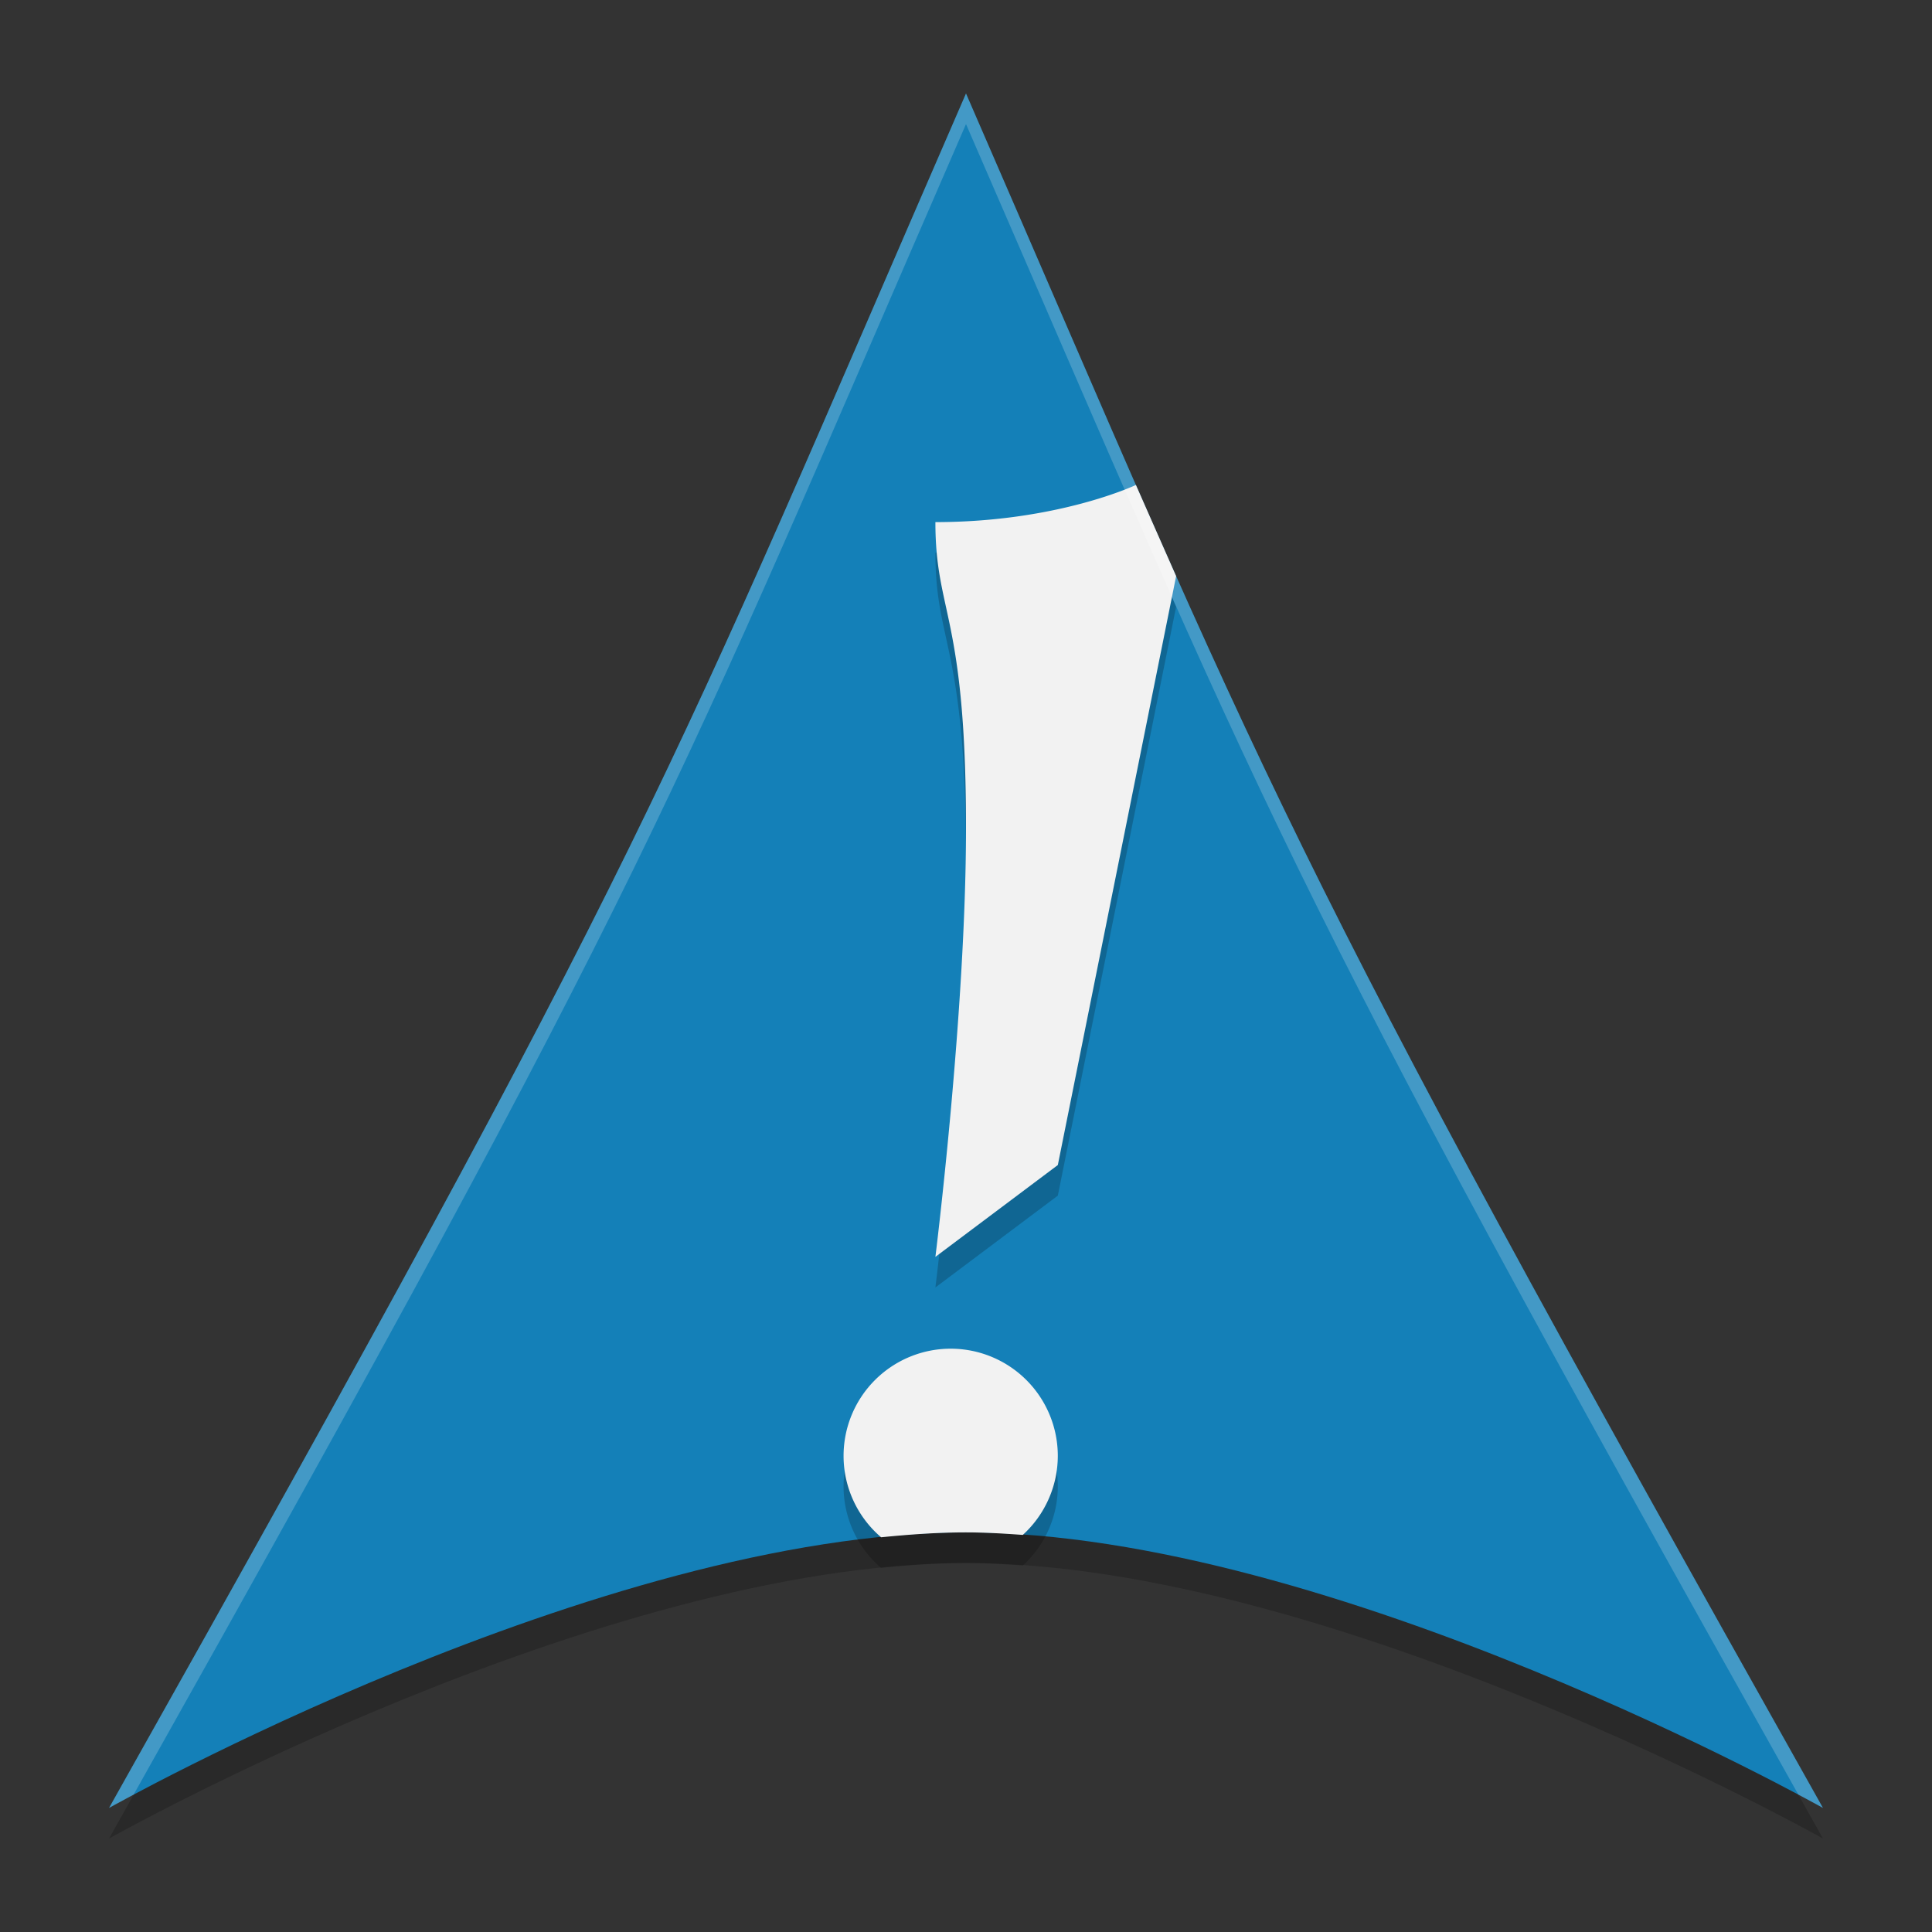 <?xml version="1.0" encoding="UTF-8" standalone="no"?>
<svg
   width="62"
   height="62"
   version="1.1"
   id="svg5"
   sodipodi:docname="distributor-logo-archbang.svg"
   inkscape:version="1.4 (unknown)"
   xmlns:inkscape="http://www.inkscape.org/namespaces/inkscape"
   xmlns:sodipodi="http://sodipodi.sourceforge.net/DTD/sodipodi-0.dtd"
   xmlns="http://www.w3.org/2000/svg"
   xmlns:svg="http://www.w3.org/2000/svg">
  <rect width="100%" height="100%" fill="#333333" stroke="none"/>
  <defs
     id="defs5" />
  <sodipodi:namedview
     id="namedview5"
     pagecolor="#ffffff"
     bordercolor="#000000"
     borderopacity="0.25"
     inkscape:showpageshadow="2"
     inkscape:pageopacity="0.0"
     inkscape:pagecheckerboard="0"
     inkscape:deskcolor="#d1d1d1"
     inkscape:zoom="12.078125"
     inkscape:cx="32"
     inkscape:cy="32"
     inkscape:window-width="1920"
     inkscape:window-height="996"
     inkscape:window-x="0"
     inkscape:window-y="0"
     inkscape:window-maximized="1"
     inkscape:current-layer="svg5" />
  <g
     id="g5"
     transform="translate(-0.5,-1)">
    <path
       style="opacity:0.2;stroke-width:0.982"
       d="M 31.5,4.982 C 21.679,27.579 21.679,28.561 4,60 4,60 19.714,51.158 31.5,51.158 43.286,51.158 59,60 59,60 41.321,28.561 41.321,27.579 31.5,4.982 Z"
       id="path1" />
    <path
       style="fill:#1480b8;stroke-width:0.982;fill-opacity:1"
       d="M 31.5,4 C 21.679,26.596 21.679,27.579 4,59.018 c 0,0 15.714,-8.842 27.5,-8.842 11.786,0 27.5,8.842 27.5,8.842 C 41.321,27.579 41.321,26.596 31.5,4 Z"
       id="path2" />
    <path
       style="opacity:0.2;stroke-width:0.982"
       d="m 36.952,17.545 c 0,0 -2.505,1.192 -6.434,1.192 0,2.947 0.982,2.947 0.982,9.825 0,5.895 -0.982,13.754 -0.982,13.754 l 3.929,-2.947 3.796,-18.897 z m -5.943,27.718 a 3.438,3.439 0 0 0 -3.438,3.439 3.438,3.439 0 0 0 1.205,2.613 c 0.922,-0.092 1.837,-0.157 2.723,-0.157 0.597,0 1.21,0.037 1.824,0.081 a 3.438,3.439 0 0 0 1.123,-2.537 3.438,3.439 0 0 0 -3.437,-3.439 z"
       id="path3" />
    <path
       style="fill:#f2f2f2;stroke-width:0.982;fill-opacity:1"
       d="m 36.952,16.563 c 0,0 -2.505,1.192 -6.434,1.192 0,2.947 0.982,2.947 0.982,9.825 0,5.895 -0.982,13.754 -0.982,13.754 l 3.929,-2.947 3.796,-18.897 z m -5.943,27.718 a 3.438,3.439 0 0 0 -3.438,3.439 3.438,3.439 0 0 0 1.205,2.613 c 0.922,-0.092 1.837,-0.157 2.723,-0.157 0.597,0 1.21,0.037 1.824,0.081 a 3.438,3.439 0 0 0 1.123,-2.537 3.438,3.439 0 0 0 -3.437,-3.439 z"
       id="path4" />
    <path
       style="opacity:0.2;fill:#ffffff;stroke-width:0.982"
       d="M 31.5,4 C 21.679,26.596 21.679,27.579 4,59.018 c 0,0 0.295,-0.163 0.788,-0.426 C 21.592,28.675 21.844,27.199 31.5,4.982 41.156,27.199 41.408,28.675 58.211,58.591 58.705,58.854 59,59.018 59,59.018 41.321,27.579 41.321,26.596 31.5,4 Z"
       id="path5" />
  </g>
</svg>
